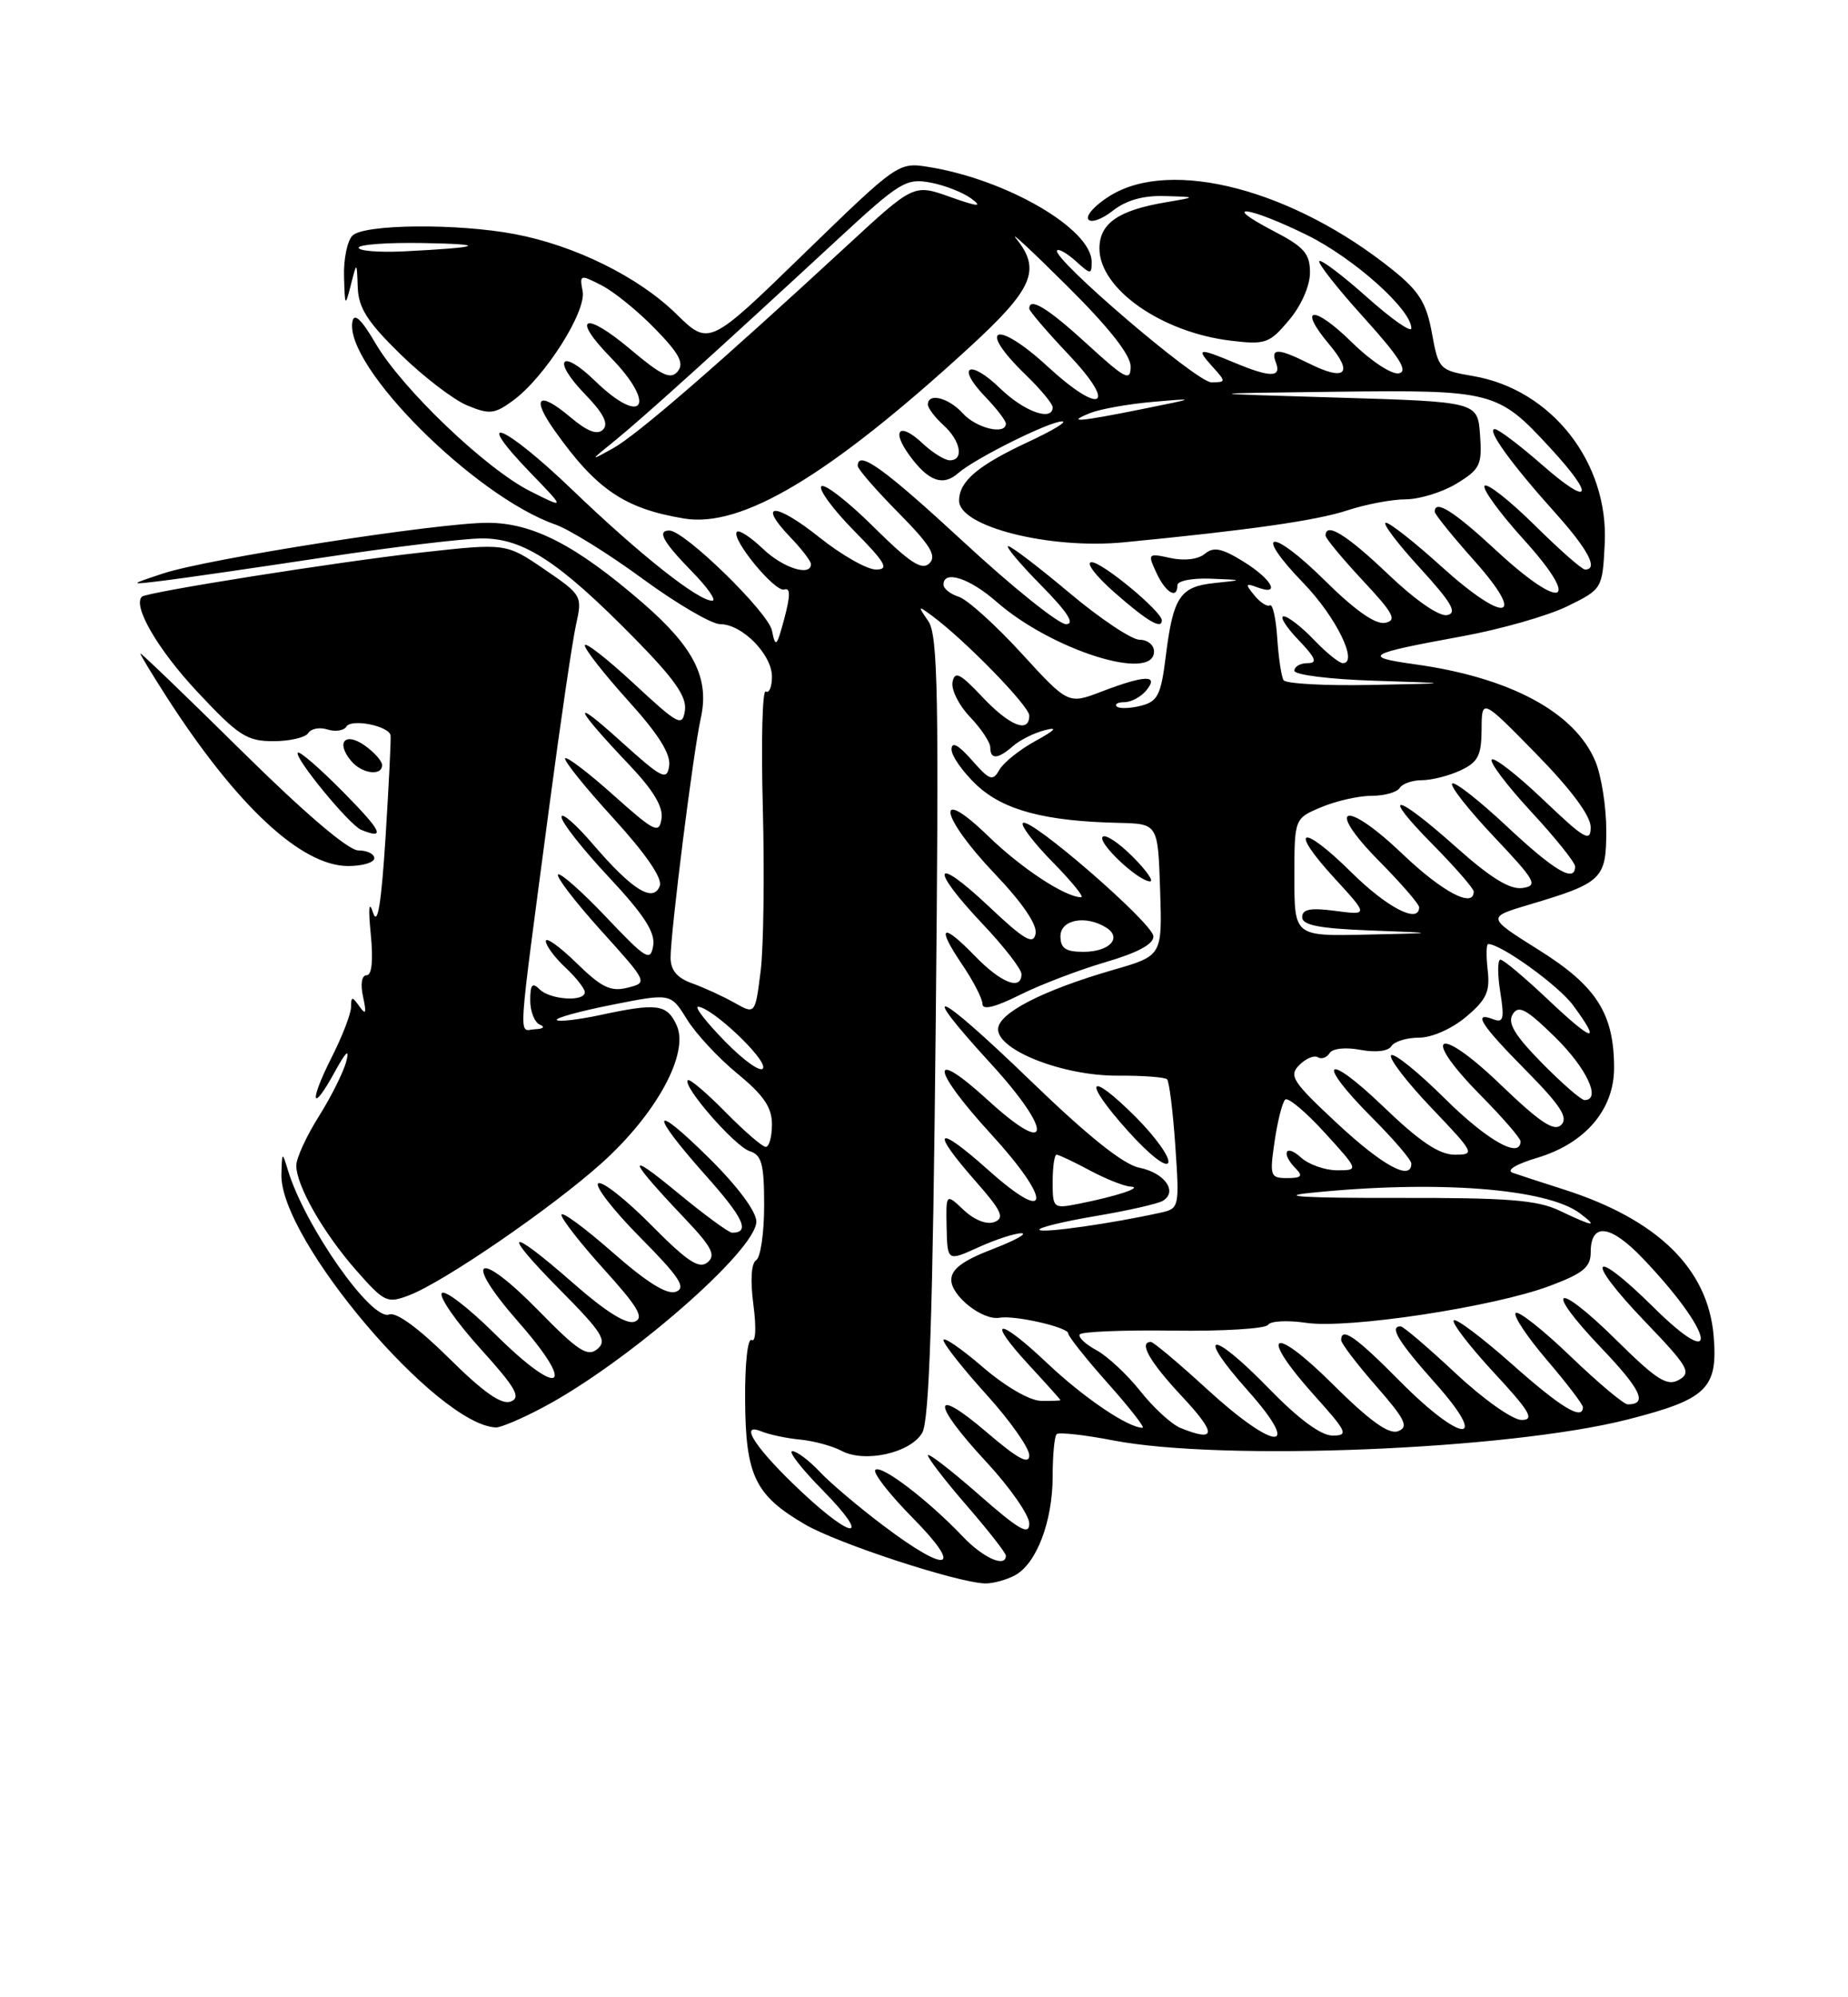 <?xml version="1.0" encoding="UTF-8" standalone="no"?>
<!DOCTYPE svg PUBLIC "-//W3C//DTD SVG 1.1//EN" "http://www.w3.org/Graphics/SVG/1.1/DTD/svg11.dtd" >
<svg xmlns="http://www.w3.org/2000/svg" xmlns:xlink="http://www.w3.org/1999/xlink" version="1.1" viewBox="0 0 237 256">
 <g >
 <path fill="currentColor"
d=" M 130.15 201.92 C 132.93 200.43 135.00 195.01 135.00 189.20 C 135.00 186.52 135.23 184.10 135.51 183.82 C 135.79 183.55 139.05 183.90 142.76 184.62 C 156.76 187.33 193.51 185.83 208.78 181.93 C 218.92 179.34 220.33 177.97 219.77 171.24 C 219.05 162.61 212.58 156.29 200.50 152.44 C 197.75 151.56 194.82 150.61 194.00 150.32 C 193.12 150.00 194.42 149.21 197.17 148.39 C 203.30 146.55 207.00 142.22 207.00 136.89 C 207.00 129.93 204.76 126.40 197.38 121.78 C 190.67 117.57 190.67 117.57 196.08 115.96 C 205.50 113.16 206.00 112.68 206.00 106.43 C 206.00 103.41 205.37 99.43 204.61 97.60 C 201.98 91.30 193.70 86.85 181.50 85.15 C 174.57 84.19 175.22 83.80 187.50 81.56 C 192.45 80.66 198.53 78.92 201.00 77.71 C 205.48 75.51 205.50 75.48 205.80 69.73 C 206.34 59.29 198.99 49.92 188.92 48.20 C 184.60 47.46 184.49 47.35 183.64 42.70 C 182.94 38.84 182.00 37.32 178.64 34.62 C 165.86 24.33 150.23 20.22 142.36 25.09 C 140.51 26.23 139.25 27.59 139.56 28.10 C 139.88 28.62 141.29 28.13 142.70 27.02 C 144.42 25.66 146.63 25.04 149.38 25.13 C 153.50 25.25 153.50 25.25 149.50 25.93 C 143.41 26.96 141.00 28.64 141.00 31.85 C 141.00 37.03 148.98 42.62 157.88 43.67 C 162.30 44.20 162.81 44.01 165.31 41.04 C 166.88 39.18 168.00 36.64 168.00 34.94 C 168.00 32.49 167.26 31.65 163.25 29.57 C 156.29 25.94 160.14 26.45 167.64 30.14 C 173.64 33.10 181.00 39.68 181.00 42.08 C 181.00 42.68 178.44 40.88 175.32 38.10 C 172.19 35.31 169.44 33.23 169.20 33.47 C 168.96 33.71 171.52 36.97 174.90 40.70 C 179.49 45.78 180.63 47.59 179.41 47.85 C 178.50 48.04 175.83 46.29 173.41 43.91 C 168.45 39.04 166.34 39.23 170.49 44.17 C 173.63 47.90 172.53 48.91 167.86 46.58 C 163.91 44.61 162.90 44.59 163.64 46.50 C 164.37 48.40 162.89 48.40 158.35 46.50 C 153.67 44.55 153.33 44.60 155.50 47.00 C 157.25 48.94 157.25 49.00 155.34 49.00 C 153.46 49.00 134.71 32.95 135.58 32.09 C 135.80 31.86 136.89 32.50 137.99 33.49 C 139.88 35.20 140.00 35.21 140.00 33.56 C 140.00 29.34 129.09 23.00 119.09 21.40 C 115.22 20.78 115.12 20.85 103.06 32.56 C 90.93 44.35 90.93 44.35 86.71 40.22 C 81.88 35.49 73.73 31.47 66.04 30.01 C 58.68 28.61 46.68 28.72 45.20 30.20 C 44.54 30.86 44.05 33.22 44.12 35.45 C 44.23 39.34 44.27 39.38 45.00 36.50 C 45.76 33.50 45.76 33.50 45.88 36.84 C 45.98 39.48 47.12 41.27 51.36 45.41 C 54.31 48.29 58.16 51.24 59.93 51.97 C 62.78 53.15 63.42 53.08 65.81 51.33 C 69.87 48.35 75.22 39.94 74.72 37.33 C 74.31 35.18 74.39 35.15 77.20 36.60 C 78.80 37.43 81.89 39.94 84.06 42.19 C 87.13 45.34 87.77 46.57 86.91 47.61 C 86.01 48.69 84.86 48.15 80.89 44.81 C 74.98 39.82 73.16 40.53 78.31 45.81 C 84.32 51.96 82.45 54.77 76.31 48.82 C 71.91 44.55 70.73 46.09 75.02 50.52 C 77.39 52.96 78.08 54.32 77.34 55.06 C 76.60 55.80 75.33 55.31 73.10 53.43 C 69.06 50.03 68.08 50.90 71.13 55.19 C 76.48 62.74 80.09 65.19 87.73 66.46 C 95.12 67.69 106.30 61.01 124.17 44.66 C 132.50 37.04 133.57 34.60 130.32 30.58 C 129.40 29.44 132.33 32.15 136.82 36.62 C 142.20 41.95 145.00 45.50 145.00 46.97 C 145.00 48.94 144.34 48.60 139.42 44.10 C 134.36 39.47 132.00 38.03 132.00 39.56 C 132.00 39.87 134.32 42.57 137.15 45.56 C 143.37 52.15 141.20 53.28 134.38 47.00 C 127.78 40.91 125.13 41.83 131.50 48.00 C 133.43 49.87 135.00 51.75 135.00 52.20 C 135.00 54.06 131.36 52.77 128.31 49.82 C 124.34 45.97 122.54 46.87 126.32 50.82 C 127.80 52.35 129.00 53.92 129.00 54.30 C 129.00 55.79 125.22 54.90 123.50 53.00 C 121.67 50.98 119.00 50.29 119.00 51.85 C 119.00 52.31 119.90 53.50 121.00 54.50 C 123.21 56.50 123.66 59.00 121.81 59.00 C 121.16 59.00 119.59 58.02 118.32 56.83 C 115.36 54.05 114.24 55.09 116.65 58.39 C 119.08 61.70 120.93 62.37 122.89 60.64 C 125.04 58.76 134.60 54.00 136.22 54.01 C 136.92 54.02 135.03 55.17 132.00 56.58 C 125.40 59.65 123.00 61.68 123.00 64.18 C 123.00 67.50 134.61 70.43 144.13 69.51 C 160.22 67.95 168.83 66.72 172.78 65.42 C 175.14 64.64 178.52 64.00 180.28 64.00 C 182.05 63.99 184.99 63.09 186.81 61.98 C 189.82 60.14 190.09 59.59 189.81 55.73 C 189.50 51.50 189.50 51.50 171.50 50.96 C 153.50 50.43 153.50 50.43 171.30 50.21 C 191.49 49.97 192.10 50.13 198.80 57.40 C 204.67 63.76 204.04 65.07 197.77 59.58 C 194.89 57.06 192.16 55.00 191.70 55.00 C 190.59 55.00 193.84 59.49 199.46 65.74 C 203.67 70.43 205.03 73.00 203.28 73.00 C 202.88 73.00 199.97 70.44 196.81 67.31 C 193.64 64.18 190.76 61.91 190.40 62.26 C 190.05 62.62 192.32 65.75 195.46 69.21 C 202.93 77.46 200.40 78.44 191.91 70.58 C 186.44 65.51 184.00 63.97 184.00 65.59 C 184.00 65.91 186.27 68.73 189.05 71.84 C 195.93 79.54 193.07 80.04 184.82 72.58 C 181.43 69.51 178.24 67.00 177.73 67.00 C 177.22 67.00 179.16 69.59 182.06 72.75 C 186.18 77.26 186.94 78.57 185.59 78.84 C 184.56 79.04 181.50 76.92 178.01 73.59 C 172.71 68.54 170.00 66.86 170.00 68.65 C 170.00 69.00 172.14 71.58 174.75 74.38 C 178.74 78.65 179.20 79.52 177.63 79.83 C 176.39 80.07 173.75 78.21 169.90 74.40 C 162.99 67.56 160.54 67.89 167.19 74.77 C 171.35 79.08 174.25 85.00 172.21 85.00 C 171.75 85.00 170.08 83.65 168.50 82.00 C 166.92 80.35 165.18 79.00 164.63 79.00 C 164.08 79.00 164.92 80.35 166.50 82.00 C 168.75 84.35 169.01 85.00 167.69 85.00 C 166.76 85.00 166.00 85.43 166.00 85.97 C 166.00 86.50 170.55 87.07 176.25 87.25 C 186.50 87.58 186.50 87.58 175.81 87.79 C 169.93 87.91 164.89 87.63 164.61 87.18 C 164.33 86.73 163.97 84.30 163.80 81.78 C 163.64 79.25 163.21 77.37 162.86 77.59 C 162.51 77.80 161.61 77.22 160.86 76.30 C 159.67 74.84 159.72 74.71 161.25 75.28 C 164.31 76.43 163.13 74.25 159.47 71.98 C 156.68 70.26 155.64 70.05 154.51 70.99 C 153.66 71.70 151.88 71.91 150.10 71.52 C 147.21 70.89 147.16 70.94 148.31 73.43 C 149.50 75.99 151.00 76.87 151.00 75.00 C 151.00 74.45 152.91 74.08 155.25 74.17 C 159.50 74.34 159.50 74.34 155.75 74.73 C 151.32 75.19 150.45 76.51 149.50 84.17 C 148.88 89.12 148.47 89.92 146.28 90.47 C 144.89 90.81 143.52 90.85 143.22 90.55 C 142.91 90.25 143.36 90.00 144.21 90.00 C 145.06 90.00 146.32 89.33 147.00 88.50 C 148.69 86.46 146.87 86.50 141.28 88.64 C 136.99 90.28 136.99 90.28 130.96 83.69 C 127.64 80.07 124.04 76.83 122.96 76.49 C 121.88 76.15 121.00 75.45 121.00 74.93 C 121.00 73.02 124.35 74.10 127.80 77.13 C 134.87 83.33 148.00 87.47 148.00 83.50 C 148.00 82.67 147.17 82.00 146.15 82.00 C 145.14 82.00 141.09 79.30 137.16 76.00 C 133.23 72.70 129.69 70.00 129.30 70.00 C 128.90 70.00 130.79 72.25 133.50 75.00 C 136.93 78.48 137.90 80.00 136.71 80.00 C 135.76 80.00 129.87 75.28 123.62 69.50 C 113.34 60.01 110.00 57.61 110.00 59.72 C 110.00 60.11 112.34 62.81 115.21 65.71 C 119.30 69.85 120.16 71.24 119.20 72.20 C 118.24 73.16 116.70 72.15 112.02 67.52 C 108.74 64.27 105.73 61.94 105.34 62.33 C 104.94 62.72 106.83 65.29 109.52 68.02 C 113.60 72.16 114.07 73.00 112.34 73.00 C 111.20 73.00 107.93 71.15 105.09 68.88 C 99.44 64.38 97.04 64.34 101.32 68.82 C 102.80 70.35 104.00 71.92 104.00 72.30 C 104.00 73.95 100.39 72.79 97.82 70.32 C 96.28 68.85 94.79 67.88 94.51 68.16 C 93.67 68.99 99.40 75.97 100.59 75.56 C 101.37 75.29 101.37 76.33 100.59 79.27 C 99.61 82.92 99.45 83.08 99.00 80.82 C 98.53 78.48 87.79 68.00 85.84 68.00 C 84.23 68.00 85.02 69.44 88.70 73.21 C 90.74 75.29 91.93 77.00 91.35 77.00 C 89.51 77.00 82.03 71.07 73.36 62.75 C 64.61 54.35 60.33 52.63 68.06 60.63 C 72.50 65.22 72.50 65.22 68.02 62.97 C 62.34 60.12 51.60 49.87 48.16 44.01 C 46.36 40.93 45.42 40.05 45.20 41.20 C 44.11 46.87 60.85 63.61 71.22 67.23 C 73.00 67.85 78.03 70.97 82.41 74.18 C 86.78 77.38 91.26 80.00 92.36 80.00 C 95.17 80.00 99.00 83.88 99.00 86.73 C 99.00 88.04 98.64 88.90 98.21 88.63 C 97.77 88.36 97.60 95.06 97.83 103.53 C 98.05 111.99 97.93 121.42 97.55 124.47 C 96.85 130.03 96.85 130.03 94.18 128.52 C 92.70 127.69 90.26 126.57 88.75 126.03 C 86.83 125.35 86.00 124.35 86.00 122.74 C 86.00 119.47 88.91 96.34 89.87 92.07 C 91.01 86.96 89.03 83.01 82.50 77.34 C 73.95 69.92 68.36 67.02 62.57 67.01 C 56.17 67.00 26.60 71.61 20.90 73.51 C 16.50 74.97 16.50 74.97 21.00 74.42 C 23.48 74.12 32.70 72.78 41.50 71.45 C 50.30 70.12 59.44 69.02 61.82 69.01 C 67.13 69.00 71.68 71.97 81.34 81.78 C 86.51 87.04 88.09 89.29 87.84 91.05 C 87.52 93.20 87.04 92.95 81.25 87.58 C 77.81 84.39 75.00 82.21 75.00 82.72 C 75.00 83.24 77.51 86.43 80.57 89.82 C 84.42 94.07 86.04 96.64 85.82 98.15 C 85.53 100.12 84.92 99.80 79.50 94.91 C 73.05 89.09 73.66 90.63 80.78 98.12 C 83.78 101.28 85.07 103.43 84.84 104.93 C 84.53 106.92 83.98 106.65 78.70 101.94 C 75.52 99.09 72.71 96.95 72.48 97.19 C 72.24 97.43 75.00 100.87 78.62 104.83 C 82.85 109.47 84.99 112.58 84.61 113.56 C 83.78 115.75 81.07 114.06 76.09 108.26 C 73.85 105.64 72.01 104.05 72.01 104.71 C 72.00 105.38 74.73 108.85 78.08 112.42 C 82.60 117.26 84.05 119.50 83.77 121.21 C 83.42 123.29 82.87 122.96 77.73 117.54 C 74.62 114.27 71.85 111.81 71.57 112.09 C 71.29 112.37 73.77 115.60 77.08 119.27 C 83.10 125.94 83.10 125.94 80.47 126.60 C 78.32 127.14 77.14 126.57 73.92 123.42 C 71.77 121.32 70.00 120.06 70.00 120.62 C 70.00 121.19 71.12 122.71 72.50 124.00 C 73.88 125.29 75.00 126.72 75.00 127.17 C 75.00 128.44 70.55 128.15 69.20 126.80 C 68.27 125.87 68.00 126.18 68.00 128.22 C 68.00 129.66 68.56 131.06 69.25 131.34 C 69.95 131.62 69.67 131.88 68.61 131.92 C 66.46 132.01 66.27 134.89 70.47 103.17 C 71.88 92.54 73.41 82.15 73.87 80.08 C 74.70 76.38 74.64 76.26 69.80 72.96 C 64.89 69.61 64.89 69.61 53.92 70.83 C 43.38 72.00 18.82 75.89 18.20 76.48 C 16.98 77.65 20.24 83.25 25.25 88.61 C 30.58 94.31 31.64 95.00 35.06 95.00 C 37.16 95.00 39.17 94.53 39.53 93.96 C 39.88 93.39 40.99 93.18 42.00 93.50 C 43.01 93.82 44.10 93.65 44.42 93.13 C 45.07 92.08 49.88 93.04 50.09 94.26 C 50.16 94.67 49.87 100.52 49.45 107.26 C 48.90 115.84 48.43 118.75 47.85 117.00 C 47.32 115.36 47.21 116.31 47.55 119.75 C 47.88 123.09 47.69 125.00 47.02 125.00 C 46.39 125.00 46.20 126.11 46.56 127.75 C 47.02 129.87 46.92 130.16 46.10 129.00 C 45.16 127.68 45.03 127.69 45.02 129.08 C 45.01 129.95 43.89 132.85 42.53 135.53 C 39.59 141.34 39.95 142.85 42.96 137.34 C 44.36 134.79 44.85 134.34 44.42 136.00 C 44.07 137.38 42.48 140.56 40.89 143.09 C 39.30 145.61 38.00 148.44 38.00 149.38 C 38.00 151.97 41.45 158.01 45.69 162.83 C 49.30 166.93 49.65 167.10 52.49 166.01 C 56.95 164.30 70.73 154.85 77.16 149.08 C 84.18 142.78 88.42 135.01 86.78 131.42 C 85.54 128.70 84.29 128.53 76.98 130.10 C 74.17 130.70 71.66 130.99 71.41 130.74 C 71.16 130.49 74.34 129.61 78.48 128.79 C 86.02 127.29 86.02 127.29 88.09 130.64 C 89.23 132.49 92.15 135.63 94.58 137.62 C 97.94 140.38 99.00 141.93 99.00 144.12 C 99.00 145.70 98.64 147.00 98.21 147.00 C 97.77 147.00 95.44 144.98 93.02 142.52 C 90.60 140.06 88.44 138.23 88.21 138.45 C 87.48 139.19 94.25 146.94 96.15 147.55 C 97.69 148.04 98.00 149.19 98.00 154.51 C 98.00 158.01 97.54 161.17 96.98 161.52 C 96.34 161.90 96.21 164.10 96.62 167.23 C 97.01 170.16 96.92 172.07 96.40 171.75 C 95.89 171.43 95.52 174.81 95.56 179.47 C 95.62 189.15 96.83 191.65 103.24 195.39 C 107.41 197.83 122.72 202.84 126.32 202.95 C 127.31 202.98 129.04 202.51 130.15 201.92 Z  M 69.60 180.41 C 80.39 174.71 97.00 160.26 97.00 156.57 C 97.00 155.29 94.60 152.06 91.00 148.50 C 83.51 141.08 83.17 142.43 90.47 150.62 C 95.38 156.12 96.25 158.00 93.89 158.00 C 93.46 158.00 90.27 155.66 86.80 152.79 C 80.16 147.31 80.49 148.45 87.74 156.09 C 91.29 159.82 91.85 160.88 90.74 161.80 C 89.66 162.70 88.14 161.69 83.51 157.01 C 80.29 153.76 77.24 151.35 76.73 151.67 C 76.22 151.98 78.63 155.10 82.08 158.58 C 87.13 163.67 88.04 165.05 86.70 165.56 C 85.56 166.00 83.00 164.41 78.52 160.48 C 74.93 157.33 72.00 155.18 72.00 155.71 C 72.00 156.23 74.47 159.39 77.49 162.73 C 81.82 167.51 82.65 168.92 81.40 169.40 C 80.36 169.80 77.65 168.10 73.55 164.50 C 65.08 157.07 64.11 157.54 71.83 165.33 C 77.22 170.77 77.90 171.84 76.61 172.91 C 75.35 173.96 74.13 173.16 69.08 168.00 C 61.21 159.96 59.19 161.13 66.52 169.48 C 74.10 178.12 71.84 179.27 63.52 171.02 C 60.07 167.60 56.98 165.23 56.65 165.76 C 56.32 166.29 58.56 169.48 61.61 172.86 C 66.15 177.88 66.86 179.12 65.50 179.64 C 64.32 180.09 62.00 178.46 57.60 174.10 C 53.72 170.26 50.82 168.13 49.91 168.48 C 47.65 169.35 39.13 157.21 36.93 150.01 C 36.19 147.57 36.17 147.58 36.09 150.52 C 35.85 158.85 56.05 182.65 63.60 182.96 C 64.21 182.98 66.91 181.84 69.60 180.41 Z  M 48.00 110.00 C 48.00 109.45 47.08 109.00 45.95 109.00 C 44.67 109.00 39.06 104.22 30.95 96.21 C 23.83 89.18 18.00 83.58 18.00 83.76 C 18.00 83.95 19.51 86.44 21.35 89.30 C 30.34 103.27 38.64 111.00 44.65 111.00 C 46.49 111.00 48.00 110.55 48.00 110.00 Z  M 44.02 101.52 C 41.05 98.51 38.43 96.24 38.20 96.47 C 37.64 97.02 44.80 105.74 46.32 106.36 C 49.51 107.66 48.98 106.54 44.02 101.52 Z  M 49.00 98.06 C 49.00 97.54 47.99 96.41 46.76 95.54 C 44.24 93.78 43.05 95.15 45.03 97.53 C 46.39 99.17 49.00 99.52 49.00 98.06 Z  M 149.00 79.51 C 149.00 78.38 141.37 72.05 140.00 72.06 C 139.17 72.06 140.52 73.83 143.00 76.00 C 147.17 79.65 149.00 80.72 149.00 79.51 Z  M 113.35 195.59 C 110.13 193.17 106.41 190.02 105.08 188.59 C 103.74 187.17 102.18 186.00 101.61 186.00 C 101.04 186.00 102.79 188.25 105.50 191.00 C 111.74 197.34 109.60 197.58 102.88 191.29 C 97.03 185.82 94.62 182.23 97.63 183.46 C 98.66 183.88 100.92 184.36 102.65 184.52 C 104.37 184.69 106.74 185.33 107.91 185.95 C 110.90 187.55 116.79 186.23 118.28 183.63 C 119.18 182.06 119.63 168.31 120.00 131.61 C 120.43 89.06 120.29 81.42 119.05 79.61 C 117.67 77.61 117.70 77.57 119.55 78.94 C 123.77 82.06 132.00 90.50 132.00 91.72 C 132.00 94.05 129.49 93.05 125.97 89.32 C 123.12 86.30 122.44 85.96 122.16 87.42 C 121.97 88.40 122.98 90.42 124.41 91.90 C 125.83 93.39 127.00 95.15 127.00 95.80 C 127.00 97.38 127.98 97.32 129.92 95.62 C 130.79 94.86 132.62 93.94 134.00 93.59 C 135.72 93.14 135.35 93.57 132.80 94.97 C 130.77 96.08 128.68 97.75 128.16 98.68 C 127.32 100.17 126.92 100.03 124.64 97.43 C 122.91 95.47 122.05 95.00 122.03 96.03 C 122.01 96.87 123.46 98.93 125.25 100.62 C 128.69 103.85 134.01 105.26 143.50 105.47 C 148.50 105.59 148.50 105.59 148.78 114.04 C 149.06 122.50 149.06 122.50 142.78 124.31 C 133.71 126.93 128.00 129.87 128.00 131.92 C 128.00 134.65 136.40 137.91 143.34 137.87 C 146.54 137.85 149.40 138.06 149.67 138.34 C 149.95 138.62 150.43 142.46 150.73 146.87 C 151.27 154.71 151.22 154.90 148.89 155.42 C 142.69 156.80 133.74 158.08 133.31 157.64 C 133.04 157.38 136.24 156.59 140.42 155.88 C 144.60 155.18 148.53 154.29 149.15 153.90 C 151.07 152.72 149.35 150.32 146.12 149.67 C 144.06 149.26 139.52 145.63 132.04 138.40 C 120.06 126.83 117.32 125.70 127.08 136.34 C 135.12 145.12 134.88 148.49 126.75 141.06 C 119.12 134.08 119.34 136.89 127.08 145.34 C 135.00 153.99 134.77 157.14 126.75 149.97 C 120.05 144.00 119.22 144.69 125.08 151.36 C 128.46 155.19 128.88 156.11 127.53 156.63 C 126.55 157.00 124.98 156.39 123.60 155.10 C 121.31 152.94 121.31 152.94 121.40 157.31 C 121.50 161.68 121.50 161.68 125.50 159.86 C 127.70 158.86 130.18 158.06 131.00 158.07 C 131.82 158.09 130.14 159.01 127.25 160.12 C 123.46 161.58 122.00 162.67 122.00 164.05 C 122.00 166.11 126.01 169.27 128.17 168.90 C 130.15 168.55 137.00 170.12 137.00 170.91 C 137.00 171.29 139.29 174.17 142.08 177.30 C 144.87 180.44 146.88 183.00 146.53 183.00 C 144.67 183.00 138.98 179.15 134.30 174.72 C 127.93 168.70 126.36 168.89 132.00 175.00 C 134.20 177.38 136.00 179.39 136.00 179.46 C 136.00 179.53 134.87 179.57 133.50 179.55 C 132.04 179.52 128.92 177.71 126.00 175.19 C 123.25 172.83 121.00 171.29 121.00 171.77 C 121.00 172.26 123.47 175.39 126.50 178.74 C 129.53 182.08 132.00 185.59 132.00 186.53 C 132.00 187.79 130.53 186.99 126.50 183.54 C 119.42 177.50 119.43 179.78 126.52 187.41 C 129.53 190.66 132.00 194.20 132.00 195.28 C 132.00 196.85 130.68 196.09 125.50 191.54 C 121.92 188.40 119.00 186.15 119.00 186.53 C 119.00 186.91 121.25 189.83 124.00 193.00 C 126.75 196.17 129.00 199.05 129.00 199.39 C 129.00 200.99 126.08 199.69 123.44 196.91 C 119.03 192.27 112.99 187.67 112.26 188.40 C 111.91 188.76 114.05 191.51 117.02 194.52 C 123.67 201.25 121.64 201.84 113.35 195.59 Z  M 145.66 143.18 C 139.49 137.01 138.74 138.39 144.68 144.99 C 147.40 148.02 149.59 149.73 149.83 149.01 C 150.06 148.33 148.18 145.71 145.66 143.18 Z  M 141.75 123.33 C 145.92 122.11 147.97 121.00 147.92 120.00 C 147.83 118.31 132.04 104.62 131.18 105.49 C 130.87 105.79 132.60 108.06 135.02 110.52 C 137.44 112.98 139.08 115.00 138.66 115.00 C 136.63 115.00 131.02 111.32 126.75 107.18 C 119.79 100.43 120.51 104.58 127.59 112.01 C 131.12 115.71 133.04 118.53 132.81 119.68 C 132.52 121.16 131.38 120.49 126.73 116.10 C 119.68 109.47 119.15 111.16 126.00 118.41 C 128.75 121.31 131.00 124.21 131.00 124.85 C 131.00 127.02 128.39 126.00 125.01 122.51 C 120.77 118.14 120.03 118.67 123.41 123.65 C 124.83 125.75 126.00 128.02 126.00 128.69 C 126.00 129.50 127.62 129.10 130.75 127.54 C 133.36 126.23 138.31 124.34 141.75 123.33 Z  M 145.26 109.80 C 143.50 108.04 141.77 106.89 141.42 107.25 C 140.69 107.97 145.94 112.92 147.48 112.97 C 148.02 112.99 147.02 111.56 145.26 109.80 Z  M 151.40 183.03 C 150.25 182.56 147.93 180.44 146.24 178.30 C 144.55 176.17 142.02 173.82 140.62 173.06 C 139.22 172.31 138.25 171.40 138.47 171.04 C 138.70 170.68 144.10 170.46 150.47 170.55 C 156.85 170.64 162.31 170.30 162.62 169.81 C 162.93 169.31 165.12 169.20 167.50 169.55 C 172.84 170.35 191.50 167.53 198.72 164.83 C 203.01 163.23 204.00 162.42 204.00 160.54 C 204.00 156.63 206.52 156.92 210.72 161.33 C 219.74 170.78 220.91 176.31 212.03 167.53 C 204.02 159.61 203.10 161.19 210.95 169.37 C 216.51 175.16 216.96 175.93 215.32 176.86 C 213.80 177.72 212.48 176.89 207.28 171.75 C 199.43 164.01 197.83 164.88 205.38 172.79 C 210.47 178.13 211.35 180.00 208.75 180.00 C 208.24 180.00 204.94 177.23 201.41 173.84 C 197.88 170.45 194.72 167.95 194.38 168.29 C 194.04 168.63 195.84 171.34 198.38 174.31 C 200.92 177.28 203.00 180.00 203.00 180.36 C 203.00 182.13 200.18 180.42 193.90 174.84 C 190.09 171.46 186.73 168.93 186.44 169.23 C 186.14 169.53 188.44 172.52 191.55 175.89 C 196.21 180.91 196.85 182.00 195.14 182.00 C 193.99 182.00 190.23 179.34 186.66 176.00 C 183.13 172.70 179.96 170.00 179.62 170.00 C 178.13 170.00 179.33 171.97 184.08 177.30 C 191.20 185.29 187.46 185.04 179.50 177.00 C 173.88 171.32 172.00 170.01 172.00 171.77 C 172.00 172.19 174.02 174.84 176.49 177.66 C 180.23 181.94 180.70 182.90 179.30 183.44 C 178.11 183.89 175.67 182.14 170.82 177.32 C 163.05 169.61 161.34 170.82 168.59 178.89 C 172.78 183.55 172.98 184.00 170.89 184.00 C 169.40 184.00 166.54 181.88 162.71 177.95 C 155.29 170.32 153.19 170.57 160.05 178.26 C 167.16 186.25 163.55 186.07 154.74 178.00 C 151.14 174.70 147.92 172.00 147.60 172.00 C 145.98 172.00 147.44 174.56 151.64 179.04 C 156.06 183.78 156.00 184.88 151.40 183.03 Z  M 200.00 155.17 C 197.13 153.80 193.33 153.51 179.00 153.54 C 167.49 153.56 163.72 153.34 168.00 152.90 C 184.21 151.23 198.39 152.31 202.64 155.53 C 205.03 157.34 204.35 157.24 200.00 155.17 Z  M 135.00 151.47 C 135.00 149.56 135.23 148.00 135.50 148.00 C 135.78 148.00 137.69 148.90 139.74 150.00 C 141.79 151.10 144.15 152.04 144.99 152.09 C 146.69 152.18 143.18 153.34 138.25 154.31 C 135.08 154.93 135.00 154.86 135.00 151.47 Z  M 163.47 146.25 C 163.85 143.64 164.47 141.24 164.83 140.93 C 165.20 140.62 167.48 142.53 169.89 145.18 C 174.28 150.00 174.28 150.00 171.47 150.00 C 169.92 150.00 167.83 149.26 166.83 148.35 C 164.83 146.53 164.26 147.86 166.20 149.80 C 167.13 150.73 166.89 151.00 165.09 151.00 C 162.90 151.00 162.81 150.75 163.47 146.25 Z  M 171.52 144.02 C 165.75 138.65 165.25 137.89 166.63 136.51 C 167.47 135.67 168.54 135.22 169.01 135.51 C 169.48 135.80 170.15 135.56 170.51 134.99 C 170.88 134.38 172.55 134.20 174.46 134.56 C 176.43 134.93 178.04 134.74 178.44 134.09 C 178.81 133.49 180.41 133.00 181.98 133.00 C 183.63 133.00 186.20 131.86 188.01 130.34 C 190.64 128.13 191.11 127.10 190.79 124.34 C 190.58 122.50 190.61 121.00 190.86 121.00 C 192.51 121.00 199.88 126.32 201.75 128.86 C 205.43 133.86 204.34 133.61 198.56 128.15 C 195.57 125.32 192.81 123.00 192.43 123.00 C 192.05 123.00 192.04 124.85 192.40 127.12 C 192.95 130.57 192.81 131.14 191.53 130.65 C 188.79 129.60 189.90 131.34 195.71 137.21 C 200.12 141.67 201.15 143.25 200.23 144.17 C 199.31 145.09 197.52 143.89 192.35 138.93 C 184.32 131.22 182.11 132.51 189.88 140.38 C 192.70 143.23 195.00 145.89 195.00 146.28 C 195.00 148.60 190.74 146.19 185.30 140.81 C 181.87 137.40 178.76 134.90 178.41 135.26 C 178.06 135.61 180.36 138.62 183.53 141.95 C 189.12 147.81 189.22 148.00 186.57 148.00 C 184.57 148.00 182.08 146.33 177.41 141.84 C 169.90 134.63 168.64 135.92 176.00 143.29 C 178.75 146.04 181.00 148.67 181.00 149.14 C 181.00 151.42 177.35 149.44 171.52 144.02 Z  M 197.75 136.25 C 194.25 132.69 193.30 131.12 194.00 130.00 C 194.75 128.78 195.74 129.31 199.46 132.96 C 203.49 136.92 205.40 141.00 203.21 141.00 C 202.78 141.00 200.32 138.86 197.75 136.25 Z  M 93.03 133.53 C 90.59 131.04 89.01 129.02 89.54 129.04 C 91.28 129.11 98.27 135.69 97.87 136.89 C 97.65 137.54 95.48 136.03 93.03 133.53 Z  M 166.00 112.45 C 166.00 104.90 166.00 104.90 169.47 103.45 C 171.38 102.65 174.27 102.00 175.91 102.00 C 177.54 102.00 179.16 101.55 179.50 101.00 C 179.84 100.45 181.13 100.00 182.36 100.00 C 183.59 100.00 185.81 99.44 187.29 98.75 C 189.55 97.70 189.99 96.85 190.01 93.50 C 190.03 89.50 190.03 89.50 197.02 96.63 C 201.52 101.23 204.00 104.57 204.00 106.03 C 204.00 108.01 203.21 107.55 197.95 102.53 C 194.62 99.36 191.64 97.03 191.31 97.35 C 190.99 97.67 193.26 100.68 196.36 104.03 C 199.46 107.37 202.00 110.54 202.00 111.06 C 202.00 113.19 199.40 111.67 193.27 105.94 C 189.71 102.60 186.54 100.12 186.24 100.43 C 185.93 100.74 188.34 103.80 191.59 107.24 C 196.96 112.92 197.29 113.52 195.24 113.82 C 193.64 114.05 191.15 112.51 186.74 108.58 C 178.83 101.52 176.91 101.33 183.78 108.28 C 186.65 111.19 189.00 113.89 189.00 114.28 C 189.00 116.46 184.97 114.33 179.85 109.44 C 172.43 102.36 169.81 103.22 176.90 110.40 C 179.71 113.24 182.00 115.89 182.00 116.28 C 182.00 118.46 177.91 116.36 173.31 111.81 C 166.86 105.44 165.16 106.05 171.16 112.58 C 175.50 117.31 175.50 117.31 171.25 116.75 C 168.05 116.33 167.00 116.53 167.00 117.56 C 167.00 118.58 169.18 119.01 175.75 119.26 C 184.50 119.59 184.50 119.59 175.25 119.79 C 166.00 120.00 166.00 120.00 166.00 112.45 Z  M 79.00 56.36 C 82.56 53.46 92.20 44.76 107.47 30.64 C 115.39 23.32 116.21 22.82 119.32 23.40 C 121.15 23.74 123.52 24.67 124.58 25.46 C 126.06 26.56 125.43 26.51 121.84 25.24 C 117.19 23.58 117.19 23.58 108.57 31.54 C 92.01 46.82 81.71 55.74 78.62 57.46 C 75.57 59.15 75.58 59.13 79.00 56.36 Z  M 139.84 52.93 C 141.13 52.42 144.73 51.78 147.84 51.51 C 153.50 51.02 153.50 51.02 146.50 52.43 C 138.25 54.09 136.65 54.21 139.84 52.93 Z  M 46.00 31.75 C 46.00 31.34 49.71 31.07 54.25 31.15 C 62.77 31.30 61.78 31.72 51.75 32.22 C 48.59 32.37 46.00 32.16 46.00 31.75 Z  M 136.00 120.00 C 136.00 117.86 139.26 117.25 141.88 118.90 C 143.96 120.22 142.27 122.00 138.94 122.00 C 136.67 122.00 136.00 121.55 136.00 120.00 Z "/>
</g>
</svg>